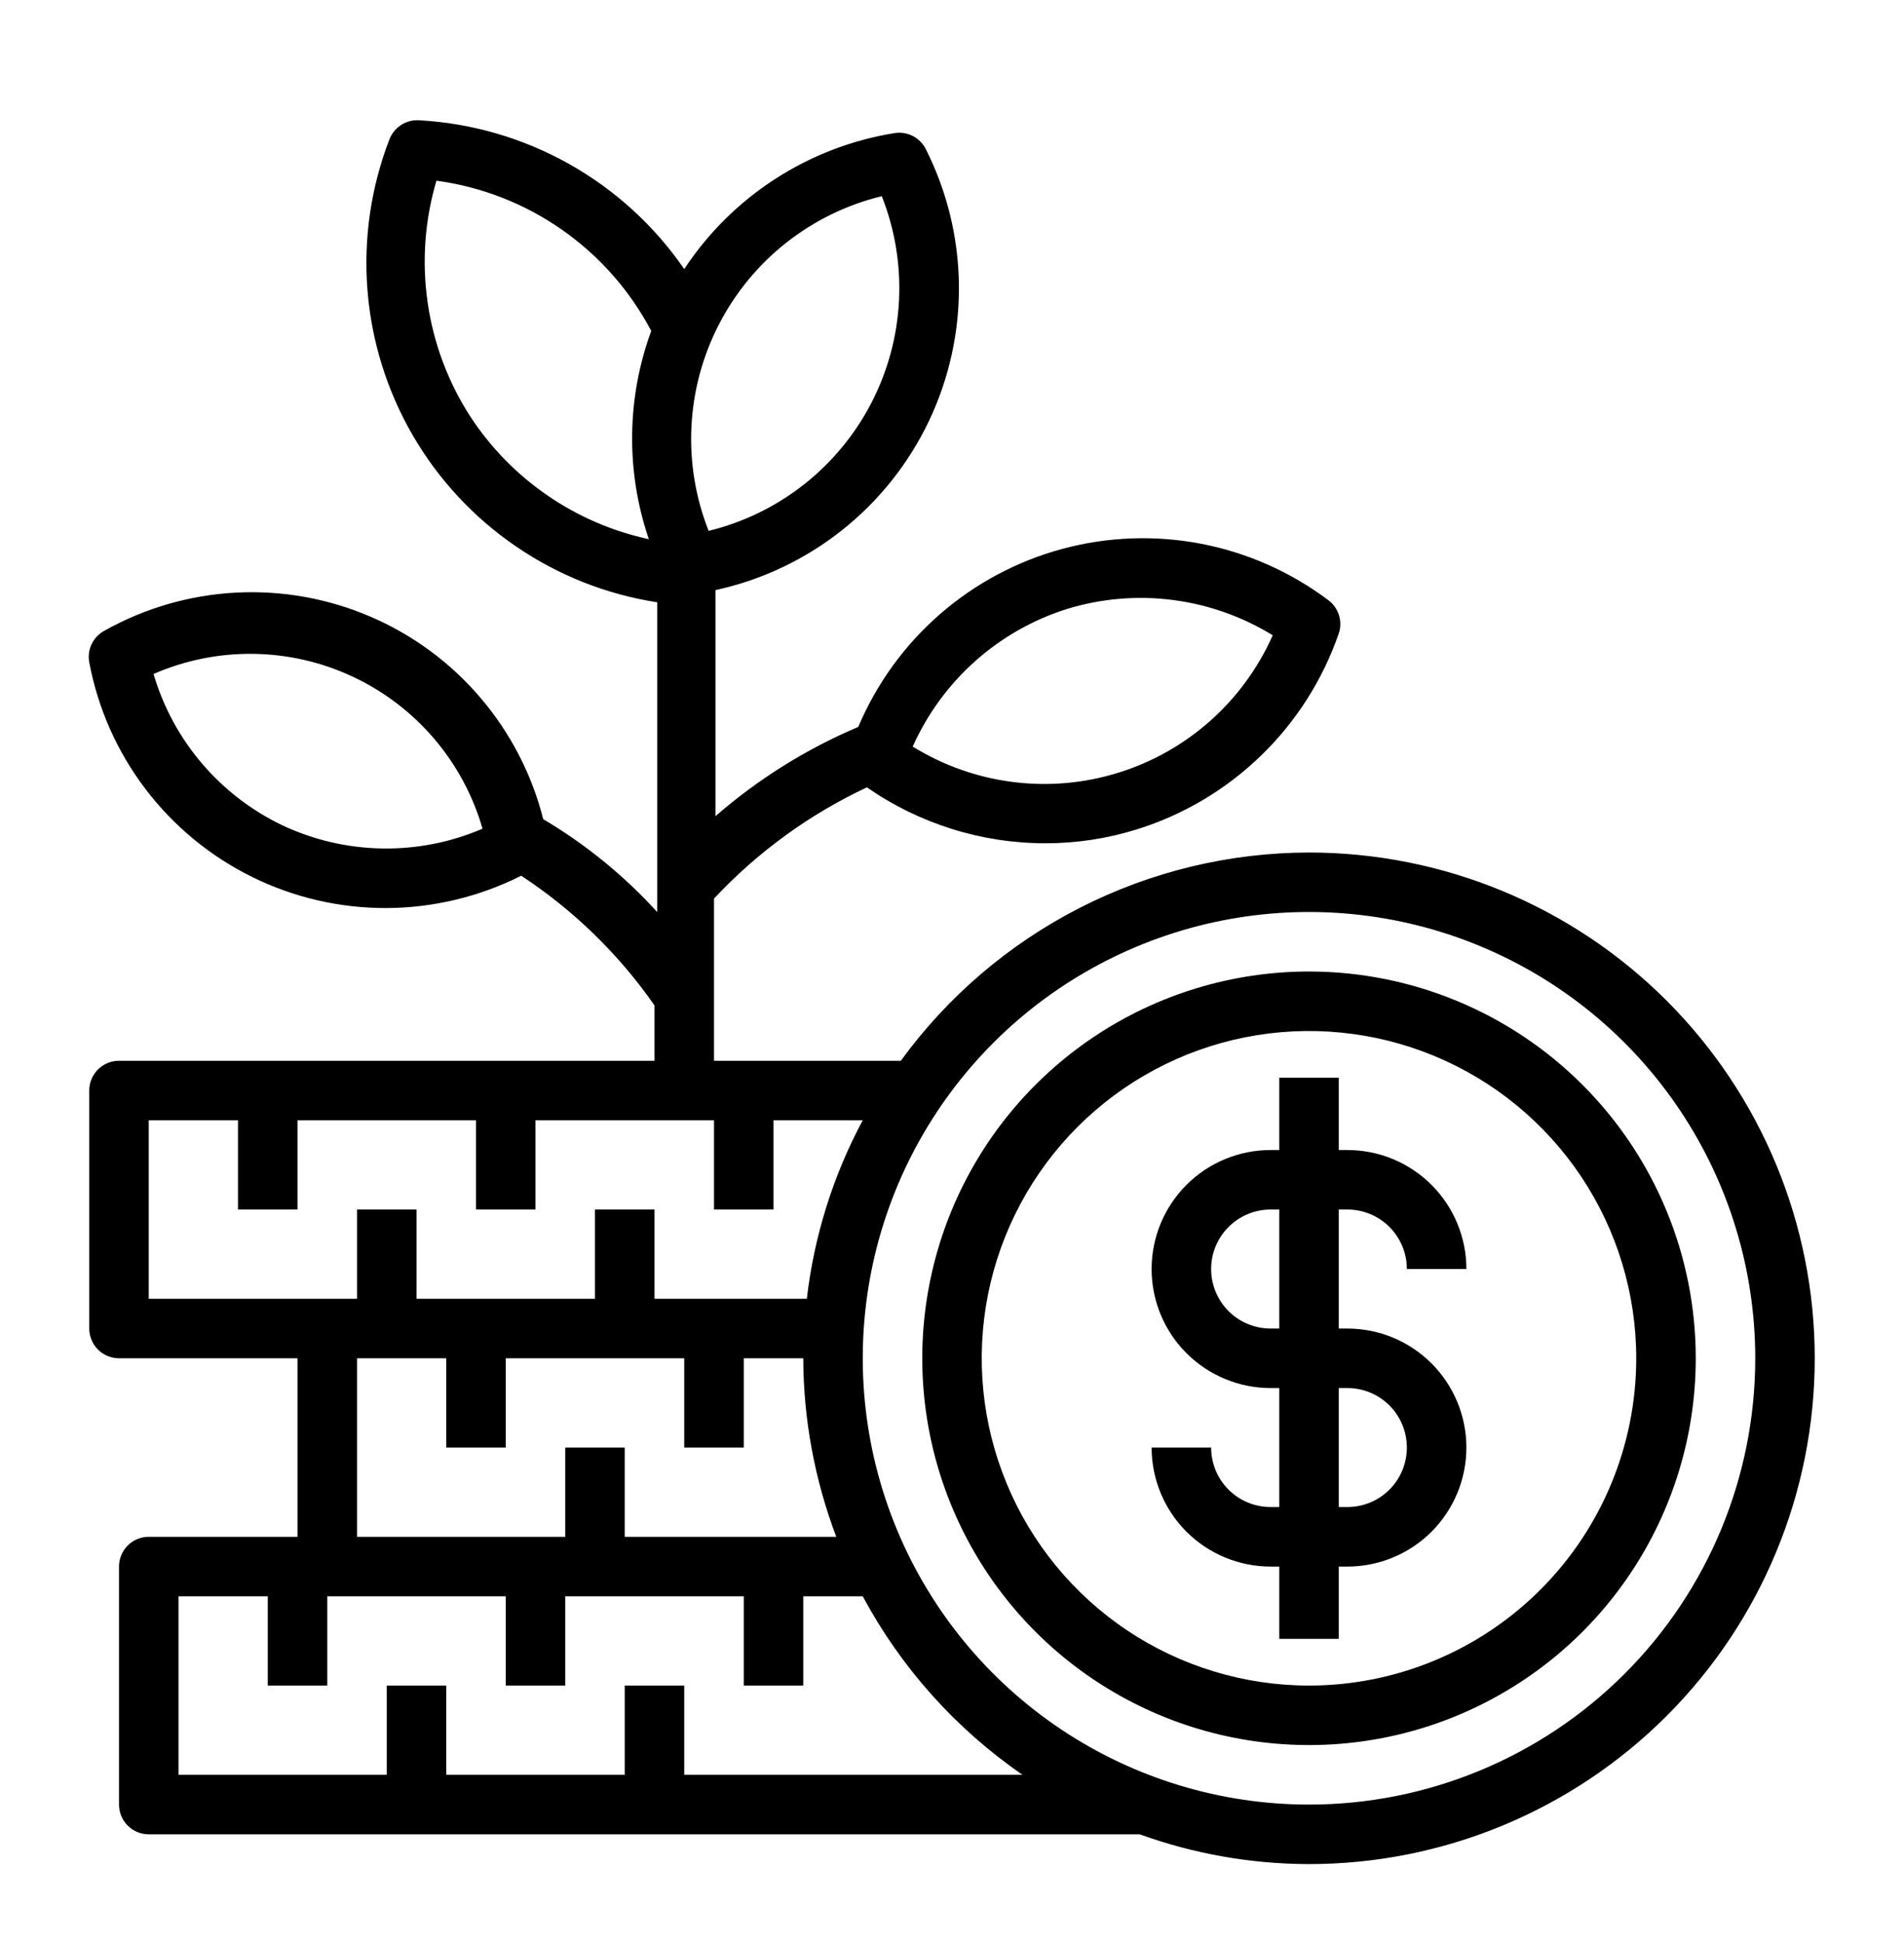 <svg width="49" height="50" viewBox="0 0 49 50" fill="none" xmlns="http://www.w3.org/2000/svg">
<path d="M34.675 31.125C35.081 31.125 35.471 31.286 35.758 31.574C36.045 31.861 36.206 32.25 36.206 32.656H37.738C37.738 31.844 37.415 31.065 36.841 30.491C36.266 29.916 35.487 29.594 34.675 29.594H34.453V27.733H32.922V29.594H32.7C31.888 29.594 31.109 29.916 30.534 30.491C29.96 31.065 29.637 31.844 29.637 32.656C29.637 33.469 29.96 34.248 30.534 34.822C31.109 35.396 31.888 35.719 32.7 35.719H32.922V38.781H32.7C32.294 38.781 31.904 38.62 31.617 38.333C31.33 38.046 31.169 37.656 31.169 37.25H29.637C29.637 38.062 29.96 38.841 30.534 39.416C31.109 39.99 31.888 40.313 32.7 40.313H32.922V42.173H34.453V40.313H34.675C35.487 40.313 36.266 39.99 36.841 39.416C37.415 38.841 37.738 38.062 37.738 37.25C37.738 36.438 37.415 35.659 36.841 35.085C36.266 34.51 35.487 34.188 34.675 34.188H34.453V31.125H34.675ZM34.675 35.719C35.081 35.719 35.471 35.88 35.758 36.167C36.045 36.455 36.206 36.844 36.206 37.25C36.206 37.656 36.045 38.046 35.758 38.333C35.471 38.62 35.081 38.781 34.675 38.781H34.453V35.719H34.675ZM32.922 34.188H32.7C32.294 34.188 31.904 34.026 31.617 33.739C31.33 33.452 31.169 33.062 31.169 32.656C31.169 32.25 31.33 31.861 31.617 31.574C31.904 31.286 32.294 31.125 32.7 31.125H32.922V34.188Z" fill="black"/>
<path d="M33.688 21.938C31.638 21.941 29.619 22.428 27.794 23.359C25.968 24.291 24.389 25.64 23.183 27.297H18.375V23.124C19.493 21.928 20.828 20.956 22.31 20.261C23.659 21.198 25.262 21.7 26.904 21.7C27.696 21.701 28.483 21.582 29.239 21.348C30.444 20.976 31.543 20.325 32.449 19.448C33.355 18.572 34.041 17.494 34.453 16.302C34.505 16.149 34.506 15.984 34.458 15.83C34.41 15.676 34.315 15.541 34.185 15.445C33.22 14.719 32.102 14.223 30.916 13.994C29.73 13.765 28.507 13.81 27.341 14.124C26.175 14.439 25.096 15.015 24.185 15.809C23.275 16.603 22.558 17.594 22.088 18.706C20.75 19.273 19.509 20.049 18.413 21.003V15.185C19.599 14.928 20.711 14.402 21.663 13.649C22.614 12.896 23.381 11.935 23.904 10.839C24.426 9.744 24.691 8.543 24.678 7.33C24.664 6.116 24.373 4.922 23.826 3.838C23.753 3.693 23.636 3.574 23.492 3.5C23.347 3.426 23.183 3.399 23.022 3.425C21.927 3.601 20.88 4.003 19.948 4.606C19.017 5.208 18.22 5.997 17.609 6.924C16.84 5.807 15.825 4.882 14.643 4.218C13.46 3.554 12.142 3.17 10.788 3.095C10.624 3.085 10.462 3.126 10.324 3.215C10.187 3.303 10.081 3.433 10.022 3.585C9.547 4.817 9.353 6.14 9.456 7.456C9.559 8.772 9.955 10.048 10.616 11.191C11.277 12.334 12.186 13.314 13.276 14.059C14.365 14.805 15.608 15.297 16.913 15.499V23.469C16.059 22.531 15.071 21.726 13.98 21.08C13.689 19.929 13.136 18.86 12.365 17.956C11.595 17.052 10.626 16.338 9.535 15.869C8.444 15.4 7.26 15.188 6.073 15.25C4.887 15.312 3.731 15.646 2.695 16.226C2.55 16.302 2.433 16.422 2.361 16.57C2.289 16.717 2.267 16.884 2.297 17.045C2.519 18.227 3.013 19.341 3.74 20.299C4.467 21.257 5.407 22.033 6.485 22.565C7.563 23.098 8.75 23.372 9.953 23.367C11.155 23.361 12.34 23.076 13.414 22.535C14.759 23.419 15.924 24.552 16.844 25.873V27.297H3.063C2.859 27.297 2.665 27.378 2.521 27.521C2.378 27.665 2.297 27.859 2.297 28.062V34.188C2.297 34.391 2.378 34.585 2.521 34.729C2.665 34.872 2.859 34.953 3.063 34.953H7.656V39.547H3.828C3.625 39.547 3.43 39.627 3.287 39.771C3.143 39.915 3.063 40.109 3.063 40.312V46.438C3.063 46.641 3.143 46.835 3.287 46.979C3.43 47.122 3.625 47.203 3.828 47.203H29.331C30.728 47.708 32.202 47.967 33.688 47.969C37.139 47.969 40.45 46.597 42.891 44.157C45.332 41.716 46.703 38.405 46.703 34.953C46.703 31.501 45.332 28.191 42.891 25.75C40.45 23.309 37.139 21.938 33.688 21.938ZM27.471 15.667C28.349 15.4 29.274 15.322 30.185 15.44C31.096 15.557 31.971 15.867 32.754 16.348C32.381 17.188 31.833 17.939 31.147 18.549C30.46 19.16 29.651 19.616 28.773 19.887C27.895 20.159 26.969 20.239 26.058 20.122C25.146 20.006 24.271 19.695 23.489 19.212C23.864 18.373 24.413 17.623 25.099 17.011C25.785 16.4 26.594 15.942 27.471 15.667ZM7.273 21.241C6.477 20.861 5.769 20.318 5.197 19.646C4.624 18.975 4.2 18.19 3.951 17.344C4.763 16.99 5.641 16.813 6.526 16.826C7.412 16.838 8.285 17.04 9.086 17.417C9.888 17.794 10.6 18.337 11.174 19.011C11.749 19.685 12.173 20.474 12.418 21.325C11.604 21.675 10.724 21.849 9.837 21.834C8.95 21.82 8.076 21.617 7.273 21.241ZM22.693 5.048C23.031 5.902 23.182 6.819 23.136 7.737C23.09 8.655 22.847 9.552 22.425 10.368C22.003 11.184 21.41 11.901 20.688 12.469C19.966 13.037 19.13 13.443 18.237 13.661C17.899 12.806 17.748 11.889 17.795 10.972C17.841 10.054 18.083 9.157 18.506 8.341C18.928 7.524 19.52 6.808 20.242 6.24C20.965 5.672 21.8 5.266 22.693 5.048ZM12.105 10.721C11.53 9.832 11.155 8.829 11.005 7.781C10.854 6.733 10.931 5.665 11.232 4.65C12.395 4.807 13.503 5.24 14.464 5.913C15.426 6.585 16.213 7.478 16.76 8.516C16.125 10.243 16.104 12.135 16.698 13.875C14.812 13.468 13.162 12.335 12.105 10.721ZM3.828 28.828H6.125V31.125H7.656V28.828H12.25V31.125H13.781V28.828H18.375V31.125H19.906V28.828H22.203C21.438 30.255 20.95 31.814 20.764 33.422H16.844V31.125H15.312V33.422H10.719V31.125H9.188V33.422H3.828V28.828ZM9.188 34.953H11.484V37.25H13.016V34.953H17.609V37.25H19.141V34.953H20.672C20.677 36.523 20.965 38.079 21.522 39.547H16.078V37.25H14.547V39.547H9.188V34.953ZM17.609 45.672V43.375H16.078V45.672H11.484V43.375H9.953V45.672H4.594V41.078H6.891V43.375H8.422V41.078H13.016V43.375H14.547V41.078H19.141V43.375H20.672V41.078H22.203C23.189 42.915 24.598 44.489 26.315 45.672H17.609ZM33.688 46.438C31.416 46.438 29.196 45.764 27.307 44.502C25.419 43.24 23.947 41.447 23.077 39.348C22.208 37.249 21.981 34.94 22.424 32.713C22.867 30.485 23.961 28.439 25.567 26.832C27.173 25.226 29.219 24.133 31.447 23.689C33.675 23.246 35.984 23.474 38.082 24.343C40.181 25.212 41.974 26.684 43.236 28.573C44.498 30.461 45.172 32.682 45.172 34.953C45.172 37.999 43.962 40.92 41.808 43.074C39.654 45.227 36.733 46.438 33.688 46.438Z" fill="black"/>
<path d="M33.688 25C31.719 25 29.795 25.584 28.158 26.677C26.521 27.771 25.245 29.326 24.492 31.144C23.739 32.963 23.542 34.964 23.926 36.895C24.31 38.826 25.258 40.599 26.65 41.991C28.042 43.383 29.815 44.331 31.746 44.715C33.676 45.099 35.678 44.902 37.496 44.149C39.315 43.395 40.87 42.12 41.963 40.483C43.057 38.846 43.641 36.922 43.641 34.953C43.641 32.313 42.592 29.782 40.725 27.915C38.859 26.049 36.327 25 33.688 25ZM33.688 43.375C32.022 43.375 30.393 42.881 29.009 41.956C27.624 41.03 26.544 39.715 25.907 38.176C25.269 36.637 25.102 34.944 25.427 33.31C25.752 31.676 26.555 30.176 27.732 28.998C28.91 27.82 30.411 27.018 32.044 26.693C33.678 26.368 35.371 26.535 36.91 27.172C38.449 27.81 39.765 28.889 40.69 30.274C41.615 31.659 42.109 33.287 42.109 34.953C42.109 37.187 41.222 39.329 39.643 40.908C38.063 42.488 35.921 43.375 33.688 43.375Z" fill="black"/>
</svg>
